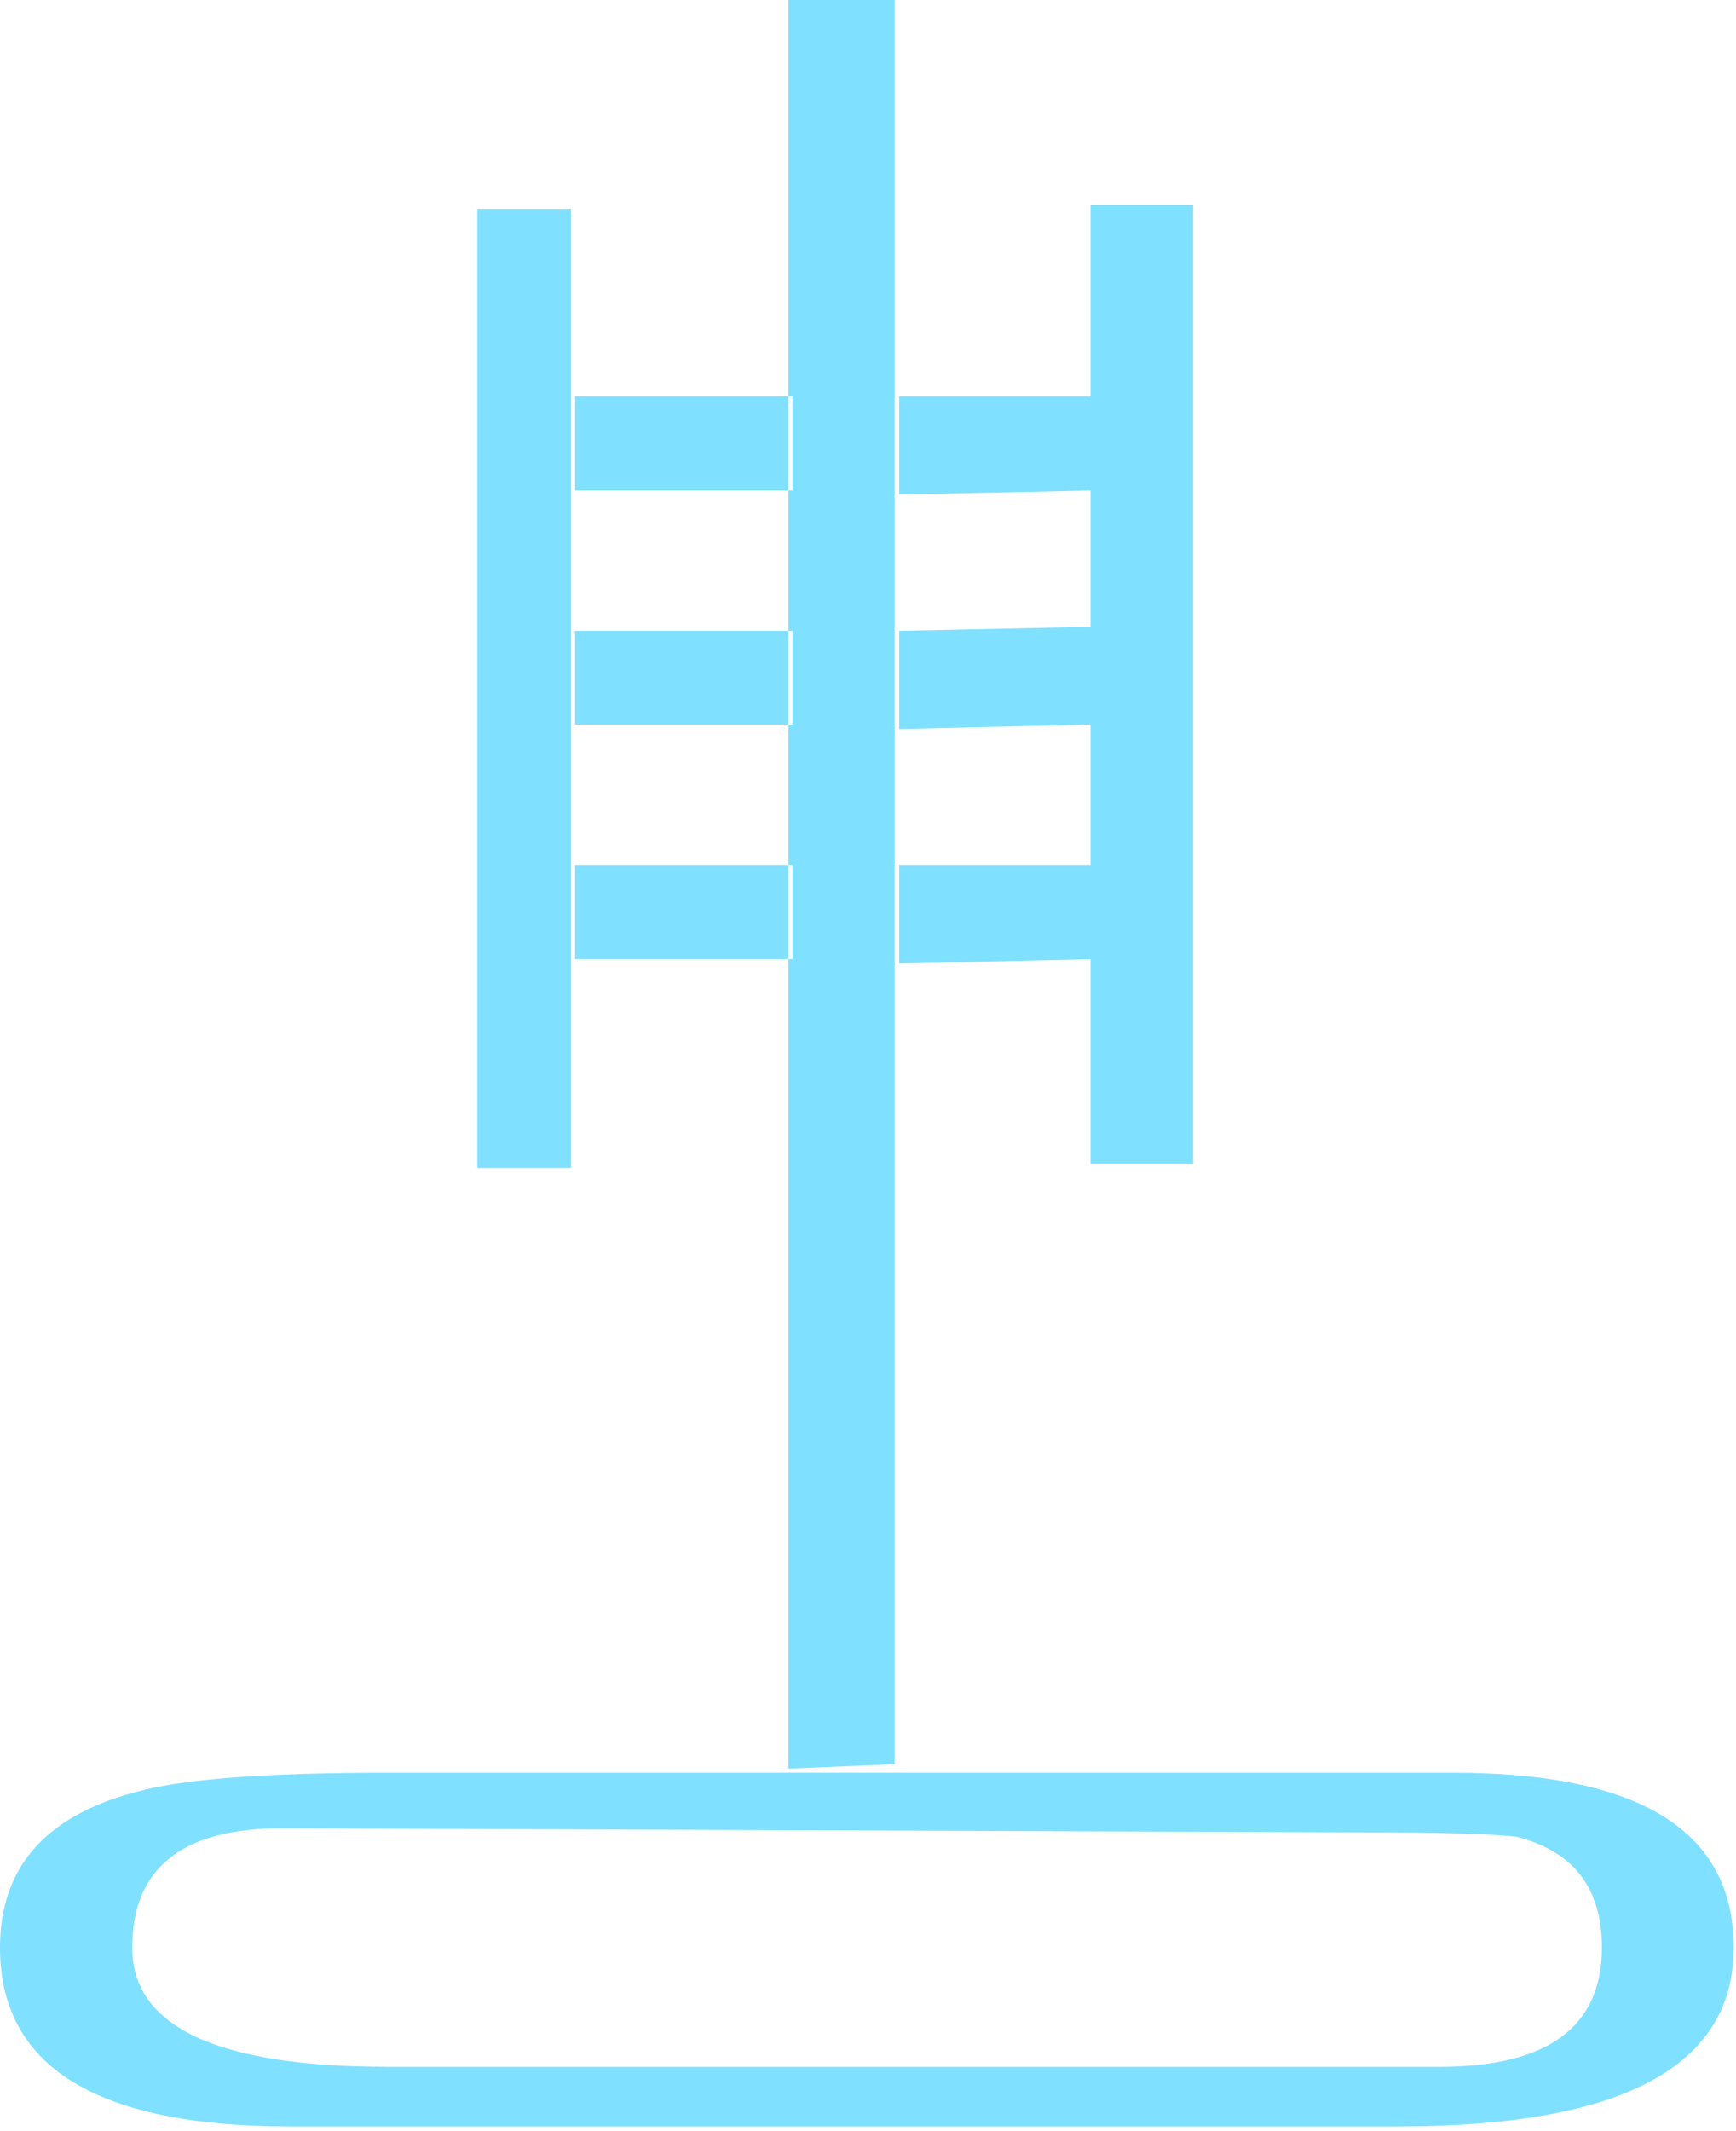 <?xml version="1.0" encoding="UTF-8" standalone="no"?>
<svg
   xmlns:dc="http://purl.org/dc/elements/1.1/"
   xmlns:cc="http://creativecommons.org/ns#"
   xmlns:rdf="http://www.w3.org/1999/02/22-rdf-syntax-ns#"
   xmlns:svg="http://www.w3.org/2000/svg"
   xmlns="http://www.w3.org/2000/svg"
   id="svg7"
   height="50.25mm"
   width="40.95mm"
   version="1.0">
  <defs
     id="defs3">
    <pattern
       y="0"
       x="0"
       height="6"
       width="6"
       patternUnits="userSpaceOnUse"
       id="EMFhbasepattern" />
  </defs>
  <path
     id="path5"
     d="  M 124.595,189.53   L 25.854,189.53   C 8.631,189.53 0,184.215 0,173.586   C 0,166.233 4.316,161.558 12.907,159.52   C 16.983,158.521 24.176,158.001 34.565,158.001   L 129.51,158.001   C 146.213,158.001 154.565,163.196 154.565,173.586   C 154.565,184.215 144.575,189.53 124.595,189.53   z  M 25.095,162.956   C 16.224,162.956 11.788,166.513 11.788,173.586   C 11.788,180.658 19.381,184.215 34.565,184.215   L 128.391,184.215   C 137.981,184.215 142.816,180.658 142.816,173.586   C 142.816,168.271 140.259,164.994 135.224,163.715   C 133.426,163.476 128.751,163.316 121.158,163.316   z  M 42.557,18.621   L 50.909,18.621   L 50.909,104.095   L 42.557,104.095   z  M 70.649,43.716   L 70.649,35.324   L 51.268,35.324   L 51.268,43.716   z  M 70.649,64.575   L 70.649,56.223   L 51.268,56.223   L 51.268,64.575   z  M 70.649,85.474   L 70.649,77.122   L 51.268,77.122   L 51.268,85.474   z  M 79.76,0   L 79.76,157.242   L 70.289,157.642   L 70.289,0   z  M 97.222,43.716   L 97.222,35.324   L 80.159,35.324   L 80.159,44.076   z  M 97.222,64.575   L 97.222,55.864   L 80.159,56.223   L 80.159,64.975   z  M 97.222,85.474   L 97.222,77.122   L 80.159,77.122   L 80.159,85.874   z  M 97.222,18.262   L 106.373,18.262   L 106.373,103.696   L 97.222,103.696   z "
     style="fill:#80e0ff;fill-rule:evenodd;fill-opacity:1;stroke:none;" />
</svg>
